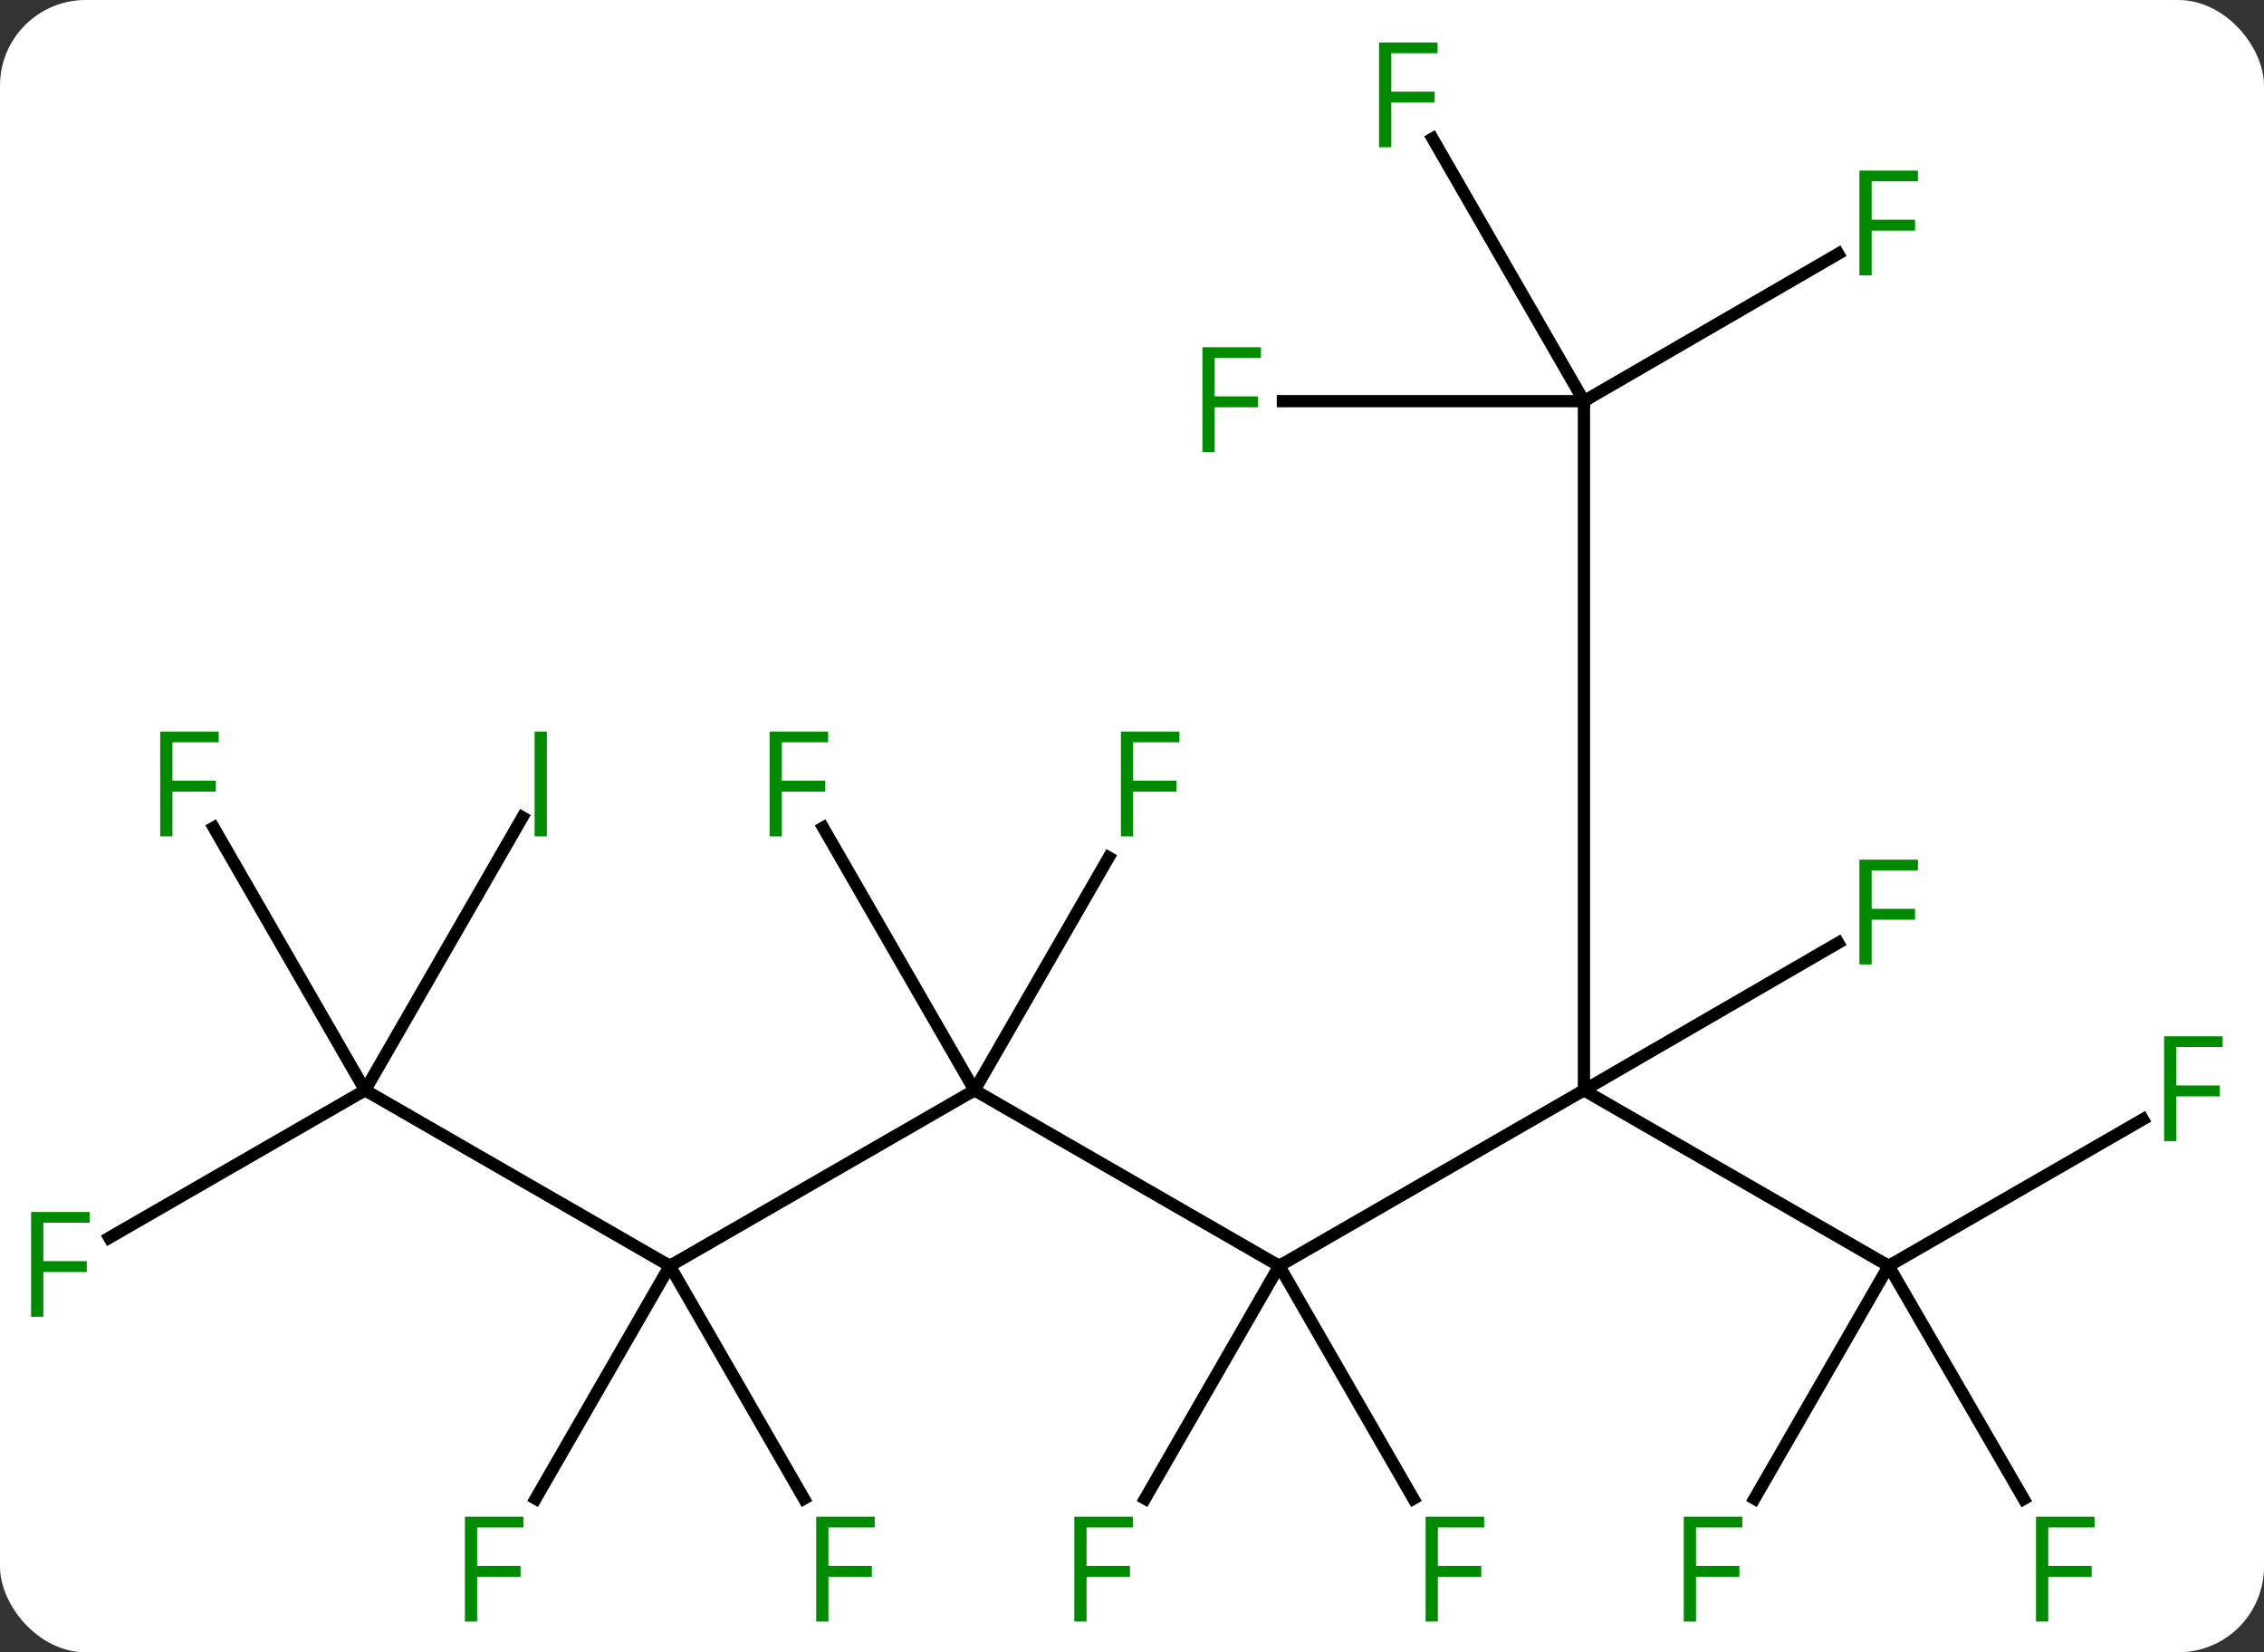 <svg width="185" viewBox="0 0 185 135" style="fill-opacity:1; color-rendering:auto; color-interpolation:auto; text-rendering:auto; stroke:black; stroke-linecap:square; stroke-miterlimit:10; shape-rendering:auto; stroke-opacity:1; fill:black; stroke-dasharray:none; font-weight:normal; stroke-width:1; font-family:'Open Sans'; font-style:normal; stroke-linejoin:miter; font-size:12; stroke-dashoffset:0; image-rendering:auto;" height="135" class="cas-substance-image" xmlns:xlink="http://www.w3.org/1999/xlink" xmlns="http://www.w3.org/2000/svg"><rect x="0" y="0" width="185" height="135" fill="#333333" stroke="none"/><svg class="cas-substance-single-component"><rect y="0" x="0" width="185" stroke="none" ry="7" rx="7" height="135" fill="white" class="cas-substance-group"/><svg y="0" x="0" width="185" viewBox="0 0 185 135" style="fill:black;" height="135" class="cas-substance-single-component-image"><svg><g><g transform="translate(1351,1140)" style="text-rendering:geometricPrecision; color-rendering:optimizeQuality; color-interpolation:linearRGB; stroke-linecap:butt; image-rendering:optimizeQuality;"><line y2="-1036.57" y1="-1050.923" x2="-1246.469" x1="-1221.57" style="fill:none;"/><line y2="-1036.57" y1="-1050.923" x2="-1196.67" x1="-1221.57" style="fill:none;"/><line y2="-1107.224" y1="-1050.923" x2="-1221.57" x1="-1221.57" style="fill:none;"/><line y2="-1062.966" y1="-1050.923" x2="-1200.792" x1="-1221.57" style="fill:none;"/><line y2="-1050.923" y1="-1036.57" x2="-1271.368" x1="-1246.469" style="fill:none;"/><line y2="-1017.551" y1="-1036.57" x2="-1235.506" x1="-1246.469" style="fill:none;"/><line y2="-1017.551" y1="-1036.57" x2="-1257.432" x1="-1246.469" style="fill:none;"/><line y2="-1048.546" y1="-1036.57" x2="-1175.895" x1="-1196.67" style="fill:none;"/><line y2="-1017.526" y1="-1036.57" x2="-1185.632" x1="-1196.67" style="fill:none;"/><line y2="-1017.551" y1="-1036.57" x2="-1207.634" x1="-1196.67" style="fill:none;"/><line y2="-1119.267" y1="-1107.224" x2="-1200.792" x1="-1221.57" style="fill:none;"/><line y2="-1128.682" y1="-1107.224" x2="-1233.939" x1="-1221.57" style="fill:none;"/><line y2="-1107.224" y1="-1107.224" x2="-1246.169" x1="-1221.57" style="fill:none;"/><line y2="-1036.57" y1="-1050.923" x2="-1296.267" x1="-1271.368" style="fill:none;"/><line y2="-1069.942" y1="-1050.923" x2="-1260.405" x1="-1271.368" style="fill:none;"/><line y2="-1072.381" y1="-1050.923" x2="-1283.738" x1="-1271.368" style="fill:none;"/><line y2="-1050.923" y1="-1036.57" x2="-1321.167" x1="-1296.267" style="fill:none;"/><line y2="-1017.551" y1="-1036.57" x2="-1285.304" x1="-1296.267" style="fill:none;"/><line y2="-1017.551" y1="-1036.57" x2="-1307.231" x1="-1296.267" style="fill:none;"/><line y2="-1038.872" y1="-1050.923" x2="-1342.072" x1="-1321.167" style="fill:none;"/><line y2="-1072.381" y1="-1050.923" x2="-1333.536" x1="-1321.167" style="fill:none;"/><line y2="-1073.222" y1="-1050.923" x2="-1308.313" x1="-1321.167" style="fill:none;"/></g><g transform="translate(1351,1140)" style="fill:rgb(0,138,0); text-rendering:geometricPrecision; color-rendering:optimizeQuality; image-rendering:optimizeQuality; font-family:'Open Sans'; stroke:rgb(0,138,0); color-interpolation:linearRGB;"><path style="stroke:none;" d="M-1198.061 -1061.199 L-1199.061 -1061.199 L-1199.061 -1069.761 L-1194.28 -1069.761 L-1194.28 -1068.886 L-1198.061 -1068.886 L-1198.061 -1065.745 L-1194.514 -1065.745 L-1194.514 -1064.855 L-1198.061 -1064.855 L-1198.061 -1061.199 Z"/><path style="stroke:none;" d="M-1233.507 -1007.514 L-1234.507 -1007.514 L-1234.507 -1016.077 L-1229.726 -1016.077 L-1229.726 -1015.202 L-1233.507 -1015.202 L-1233.507 -1012.061 L-1229.96 -1012.061 L-1229.96 -1011.171 L-1233.507 -1011.171 L-1233.507 -1007.514 Z"/><path style="stroke:none;" d="M-1262.213 -1007.514 L-1263.213 -1007.514 L-1263.213 -1016.077 L-1258.431 -1016.077 L-1258.431 -1015.202 L-1262.213 -1015.202 L-1262.213 -1012.061 L-1258.666 -1012.061 L-1258.666 -1011.171 L-1262.213 -1011.171 L-1262.213 -1007.514 Z"/><path style="stroke:none;" d="M-1173.162 -1046.766 L-1174.162 -1046.766 L-1174.162 -1055.329 L-1169.381 -1055.329 L-1169.381 -1054.454 L-1173.162 -1054.454 L-1173.162 -1051.313 L-1169.615 -1051.313 L-1169.615 -1050.423 L-1173.162 -1050.423 L-1173.162 -1046.766 Z"/><path style="stroke:none;" d="M-1183.629 -1007.514 L-1184.629 -1007.514 L-1184.629 -1016.077 L-1179.848 -1016.077 L-1179.848 -1015.202 L-1183.629 -1015.202 L-1183.629 -1012.061 L-1180.082 -1012.061 L-1180.082 -1011.171 L-1183.629 -1011.171 L-1183.629 -1007.514 Z"/><path style="stroke:none;" d="M-1212.414 -1007.514 L-1213.414 -1007.514 L-1213.414 -1016.077 L-1208.633 -1016.077 L-1208.633 -1015.202 L-1212.414 -1015.202 L-1212.414 -1012.061 L-1208.867 -1012.061 L-1208.867 -1011.171 L-1212.414 -1011.171 L-1212.414 -1007.514 Z"/><path style="stroke:none;" d="M-1198.061 -1117.499 L-1199.061 -1117.499 L-1199.061 -1126.062 L-1194.28 -1126.062 L-1194.28 -1125.187 L-1198.061 -1125.187 L-1198.061 -1122.046 L-1194.514 -1122.046 L-1194.514 -1121.156 L-1198.061 -1121.156 L-1198.061 -1117.499 Z"/><path style="stroke:none;" d="M-1237.313 -1127.967 L-1238.313 -1127.967 L-1238.313 -1136.529 L-1233.532 -1136.529 L-1233.532 -1135.654 L-1237.313 -1135.654 L-1237.313 -1132.514 L-1233.766 -1132.514 L-1233.766 -1131.623 L-1237.313 -1131.623 L-1237.313 -1127.967 Z"/><path style="stroke:none;" d="M-1251.745 -1103.067 L-1252.745 -1103.067 L-1252.745 -1111.63 L-1247.964 -1111.63 L-1247.964 -1110.755 L-1251.745 -1110.755 L-1251.745 -1107.614 L-1248.198 -1107.614 L-1248.198 -1106.724 L-1251.745 -1106.724 L-1251.745 -1103.067 Z"/><path style="stroke:none;" d="M-1258.406 -1071.666 L-1259.406 -1071.666 L-1259.406 -1080.228 L-1254.625 -1080.228 L-1254.625 -1079.353 L-1258.406 -1079.353 L-1258.406 -1076.213 L-1254.859 -1076.213 L-1254.859 -1075.322 L-1258.406 -1075.322 L-1258.406 -1071.666 Z"/><path style="stroke:none;" d="M-1287.112 -1071.666 L-1288.112 -1071.666 L-1288.112 -1080.228 L-1283.33 -1080.228 L-1283.33 -1079.353 L-1287.112 -1079.353 L-1287.112 -1076.213 L-1283.565 -1076.213 L-1283.565 -1075.322 L-1287.112 -1075.322 L-1287.112 -1071.666 Z"/><path style="stroke:none;" d="M-1283.305 -1007.514 L-1284.305 -1007.514 L-1284.305 -1016.077 L-1279.524 -1016.077 L-1279.524 -1015.202 L-1283.305 -1015.202 L-1283.305 -1012.061 L-1279.758 -1012.061 L-1279.758 -1011.171 L-1283.305 -1011.171 L-1283.305 -1007.514 Z"/><path style="stroke:none;" d="M-1312.011 -1007.514 L-1313.011 -1007.514 L-1313.011 -1016.077 L-1308.23 -1016.077 L-1308.23 -1015.202 L-1312.011 -1015.202 L-1312.011 -1012.061 L-1308.464 -1012.061 L-1308.464 -1011.171 L-1312.011 -1011.171 L-1312.011 -1007.514 Z"/><path style="stroke:none;" d="M-1347.457 -1032.414 L-1348.457 -1032.414 L-1348.457 -1040.976 L-1343.675 -1040.976 L-1343.675 -1040.101 L-1347.457 -1040.101 L-1347.457 -1036.961 L-1343.91 -1036.961 L-1343.91 -1036.07 L-1347.457 -1036.07 L-1347.457 -1032.414 Z"/><path style="stroke:none;" d="M-1336.91 -1071.666 L-1337.91 -1071.666 L-1337.91 -1080.228 L-1333.129 -1080.228 L-1333.129 -1079.353 L-1336.91 -1079.353 L-1336.91 -1076.213 L-1333.363 -1076.213 L-1333.363 -1075.322 L-1336.91 -1075.322 L-1336.91 -1071.666 Z"/><path style="stroke:none;" d="M-1307.314 -1071.666 L-1307.314 -1080.228 L-1306.314 -1080.228 L-1306.314 -1071.666 L-1307.314 -1071.666 Z"/></g></g></svg></svg></svg></svg>